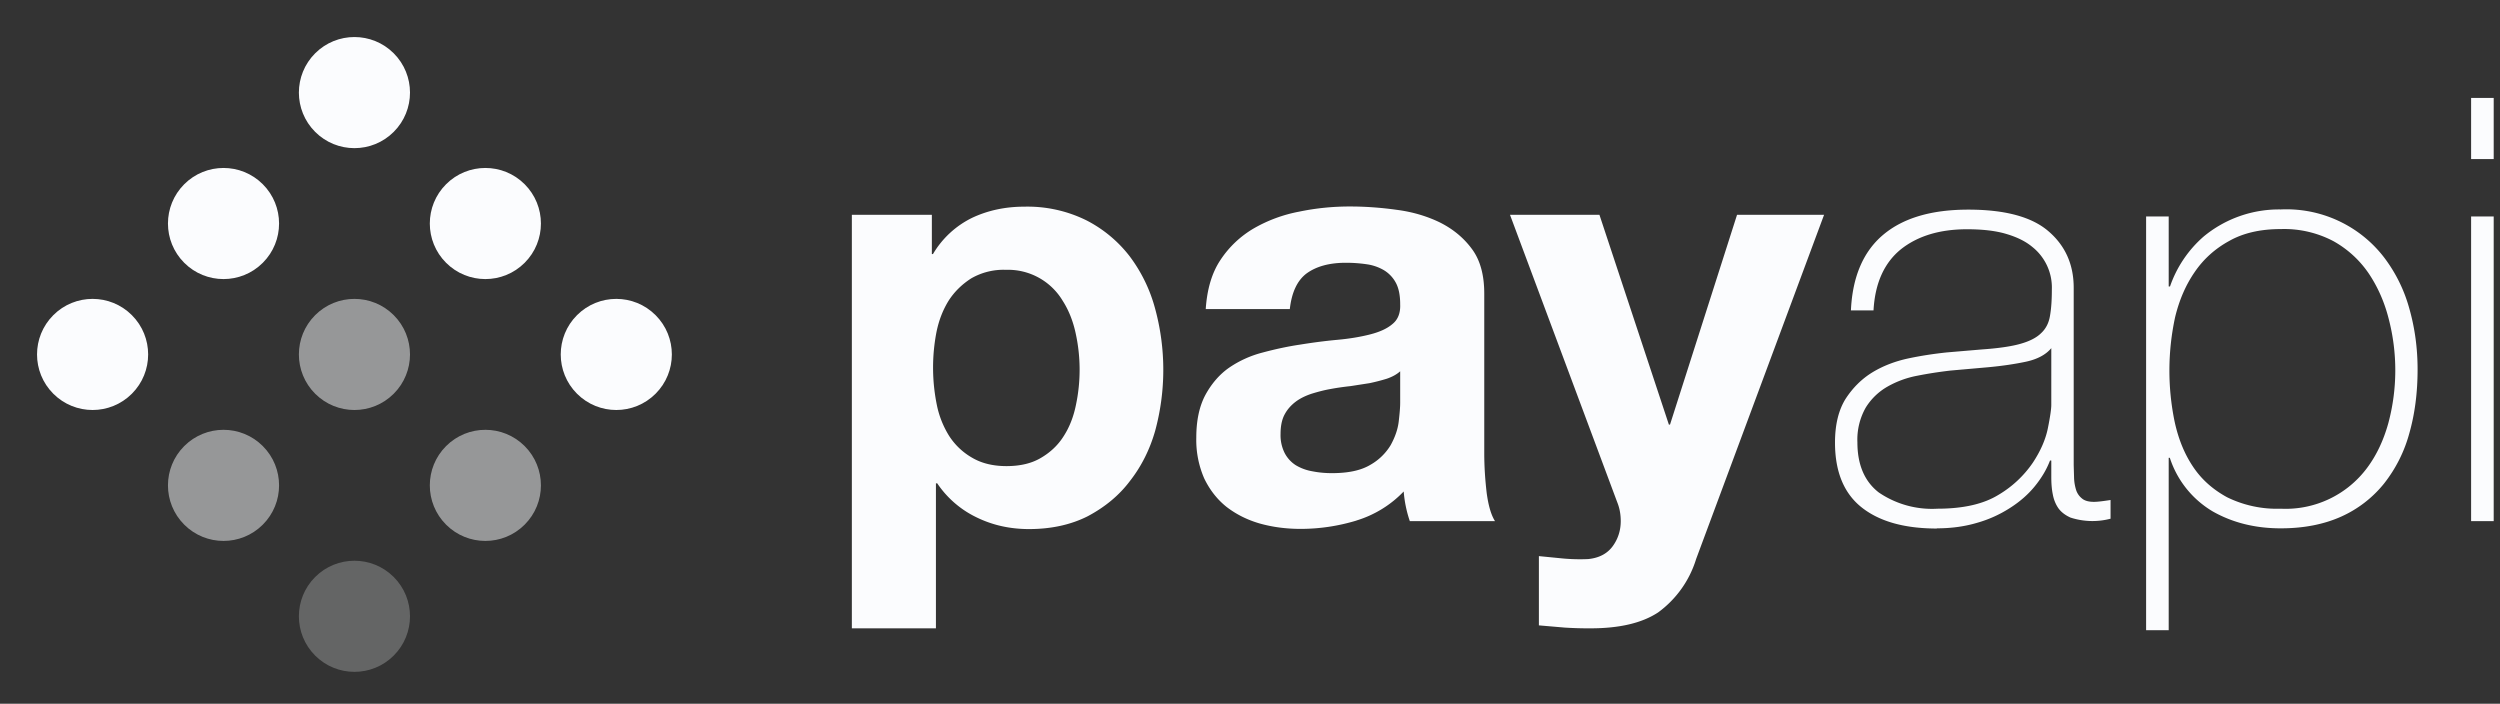 <svg width="135" height="38" fill="none" xmlns="http://www.w3.org/2000/svg"><rect width="100%" height="100%" fill="#333333" stroke="none"/><path fill-rule="evenodd" clip-rule="evenodd" d="M134.66 8.59v-3.3h-1.22v3.3h1.22ZM50.54 33.93V26.1h.07a5.36 5.36 0 0 0 2.13 1.84c.86.42 1.8.63 2.83.63 1.21 0 2.28-.24 3.18-.7.9-.48 1.67-1.1 2.27-1.9.61-.78 1.07-1.69 1.36-2.71a12.58 12.58 0 0 0 0-6.58 8.24 8.24 0 0 0-1.37-2.83 6.94 6.94 0 0 0-2.34-1.95 7.17 7.17 0 0 0-3.36-.74c-1.02 0-1.96.2-2.81.6a5 5 0 0 0-2.12 1.96h-.06V11.6H46v22.33h4.54Zm3.81-8.76c-.72 0-1.34-.15-1.85-.45a3.6 3.6 0 0 1-1.24-1.17 5.04 5.04 0 0 1-.67-1.68 10.1 10.1 0 0 1-.02-3.94c.13-.64.35-1.2.66-1.7.31-.48.72-.88 1.22-1.2a3.5 3.5 0 0 1 1.87-.46 3.44 3.44 0 0 1 3.07 1.68c.32.5.55 1.08.69 1.72a9.19 9.19 0 0 1 .02 3.9c-.13.64-.35 1.2-.66 1.68-.3.48-.71.87-1.22 1.17-.5.3-1.12.45-1.87.45Zm18.9 2.94c-.99.3-2 .45-3.02.45-.79 0-1.52-.1-2.2-.29-.69-.2-1.28-.5-1.8-.9-.5-.4-.9-.91-1.2-1.53a5.2 5.2 0 0 1-.43-2.21c0-.94.17-1.71.5-2.32.33-.6.76-1.1 1.28-1.46a5.73 5.73 0 0 1 1.79-.81c.67-.18 1.35-.33 2.03-.43.68-.11 1.36-.2 2.02-.26.66-.06 1.25-.16 1.76-.29.51-.13.92-.31 1.21-.56.3-.24.44-.6.42-1.07 0-.49-.08-.88-.24-1.17a1.76 1.76 0 0 0-.64-.67 2.52 2.52 0 0 0-.93-.32 7.6 7.6 0 0 0-1.13-.08c-.9 0-1.6.2-2.12.58-.5.38-.8 1.02-.9 1.92h-4.54c.07-1.07.33-1.96.8-2.66a5.45 5.45 0 0 1 1.8-1.7 7.8 7.8 0 0 1 2.44-.9c.91-.19 1.82-.28 2.74-.28.83 0 1.67.06 2.53.18.85.11 1.63.34 2.33.68.7.35 1.28.82 1.73 1.43.45.6.67 1.41.67 2.41v8.61c0 .75.05 1.46.13 2.15.09.68.24 1.2.45 1.53h-4.6a6.54 6.54 0 0 1-.33-1.6 5.92 5.92 0 0 1-2.56 1.57Zm-1.32-2.56c-.36 0-.71-.03-1.06-.1a2.57 2.57 0 0 1-.9-.33 1.72 1.72 0 0 1-.6-.66 2.14 2.14 0 0 1-.22-1.02c0-.43.07-.78.22-1.06s.35-.5.6-.69c.24-.18.53-.32.86-.43.33-.1.66-.19 1-.25.37-.07.73-.12 1.1-.16l1.03-.16c.33-.07.64-.15.93-.24.29-.1.53-.23.72-.4v1.7c0 .25-.03.59-.08 1.02-.05.42-.2.84-.43 1.26A3 3 0 0 1 74 25.1c-.5.3-1.18.45-2.08.45Zm17.61 7.52c-.88.58-2.1.86-3.65.86a20 20 0 0 1-1.39-.04l-1.4-.12v-3.74l1.32.13c.45.04.9.05 1.34.03.6-.06 1.04-.3 1.33-.7.29-.4.43-.86.43-1.35 0-.36-.06-.7-.19-1.02L81.54 11.6h4.83l3.75 11.33h.06L93.8 11.6h4.7l-6.91 18.59a5.6 5.6 0 0 1-2.05 2.88Zm15.05-4.54c.79 0 1.51-.1 2.18-.3a6.6 6.6 0 0 0 1.77-.8c.52-.33.97-.72 1.33-1.16.36-.44.64-.9.83-1.4h.07v.87c0 .34.02.66.08.95.05.28.15.53.3.75.15.21.37.38.66.51a3.84 3.84 0 0 0 2.16.06V27c-.39.06-.69.1-.9.1-.28 0-.5-.06-.64-.18a.96.96 0 0 1-.32-.46c-.06-.2-.1-.4-.11-.64l-.02-.7v-9.58c0-1.25-.45-2.27-1.36-3.05-.9-.78-2.35-1.17-4.33-1.17-1.99 0-3.52.45-4.6 1.36-1.07.9-1.66 2.27-1.74 4.08h1.22c.08-1.47.58-2.57 1.48-3.3.91-.72 2.1-1.08 3.57-1.08.83 0 1.54.08 2.11.25.58.17 1.05.4 1.41.7a2.8 2.8 0 0 1 1.06 2.28c0 .57-.03 1.05-.1 1.44-.06.38-.22.7-.48.94-.25.25-.63.44-1.13.58-.5.14-1.2.24-2.07.3l-1.89.16c-.66.07-1.35.17-2.06.32s-1.37.4-1.95.75c-.59.36-1.07.84-1.46 1.44-.38.61-.57 1.4-.57 2.36 0 1.57.48 2.74 1.44 3.5.96.76 2.31 1.14 4.06 1.14Zm-3.14-1.94a5.1 5.1 0 0 0 3.17.88c1.39 0 2.49-.25 3.3-.75a5.84 5.84 0 0 0 1.85-1.73c.43-.65.7-1.28.82-1.89.12-.6.18-1.02.18-1.23V18.8c-.3.36-.76.6-1.36.73-.61.13-1.29.23-2.04.3l-2.04.18c-.6.07-1.2.16-1.8.28a5.2 5.2 0 0 0-1.61.59 3.3 3.3 0 0 0-1.17 1.13 3.5 3.5 0 0 0-.45 1.88c0 1.21.39 2.11 1.15 2.7Zm15.66 7.44v-9.31h.06a5.24 5.24 0 0 0 2.34 2.91c1.07.6 2.28.9 3.65.9 1.26 0 2.35-.22 3.28-.64a6.25 6.25 0 0 0 2.3-1.78 7.58 7.58 0 0 0 1.36-2.7c.3-1.05.45-2.2.45-3.46 0-1.15-.15-2.25-.45-3.3a8.1 8.1 0 0 0-1.36-2.75 6.65 6.65 0 0 0-5.58-2.59 6.38 6.38 0 0 0-4.16 1.46 6.31 6.31 0 0 0-1.82 2.7h-.07v-3.78h-1.22v22.34h1.22Zm3.15-7.18a6.1 6.1 0 0 0 2.9.62 5.48 5.48 0 0 0 4.69-2.24c.5-.68.87-1.48 1.12-2.38a11.02 11.02 0 0 0 .01-5.67c-.23-.9-.6-1.72-1.08-2.43a5.59 5.59 0 0 0-1.9-1.73 5.7 5.7 0 0 0-2.84-.65c-1.09 0-2.02.21-2.78.64-.77.42-1.4.99-1.88 1.7-.48.7-.82 1.5-1.04 2.4a13.64 13.64 0 0 0-.03 5.66c.2.92.52 1.72.98 2.41.46.7 1.08 1.25 1.85 1.67Zm13.18-15.16h1.22v16.45h-1.22V11.7Z" fill="#FBFCFE"/><circle cx="19.14" cy="5" r="3" transform="rotate(45 19.14 5)" fill="#FBFCFE"/><circle cx="26.21" cy="12.07" r="3" transform="rotate(45 26.21 12.07)" fill="#FBFCFE"/><circle cx="33.28" cy="19.14" r="3" transform="rotate(45 33.28 19.14)" fill="#FBFCFE"/><circle cx="12.07" cy="12.07" r="3" transform="rotate(45 12.07 12.07)" fill="#FBFCFE"/><circle opacity=".5" cx="19.14" cy="19.14" r="3" transform="rotate(45 19.14 19.14)" fill="#FBFCFE"/><circle opacity=".5" cx="26.21" cy="26.21" r="3" transform="rotate(45 26.21 26.21)" fill="#FBFCFE"/><circle cx="5" cy="19.14" r="3" transform="rotate(45 5 19.14)" fill="#FBFCFE"/><circle opacity=".5" cx="12.07" cy="26.21" r="3" transform="rotate(45 12.07 26.21)" fill="#FBFCFE"/><circle opacity=".25" cx="19.14" cy="33.28" r="3" transform="rotate(45 19.14 33.28)" fill="#FBFCFE"/></svg>